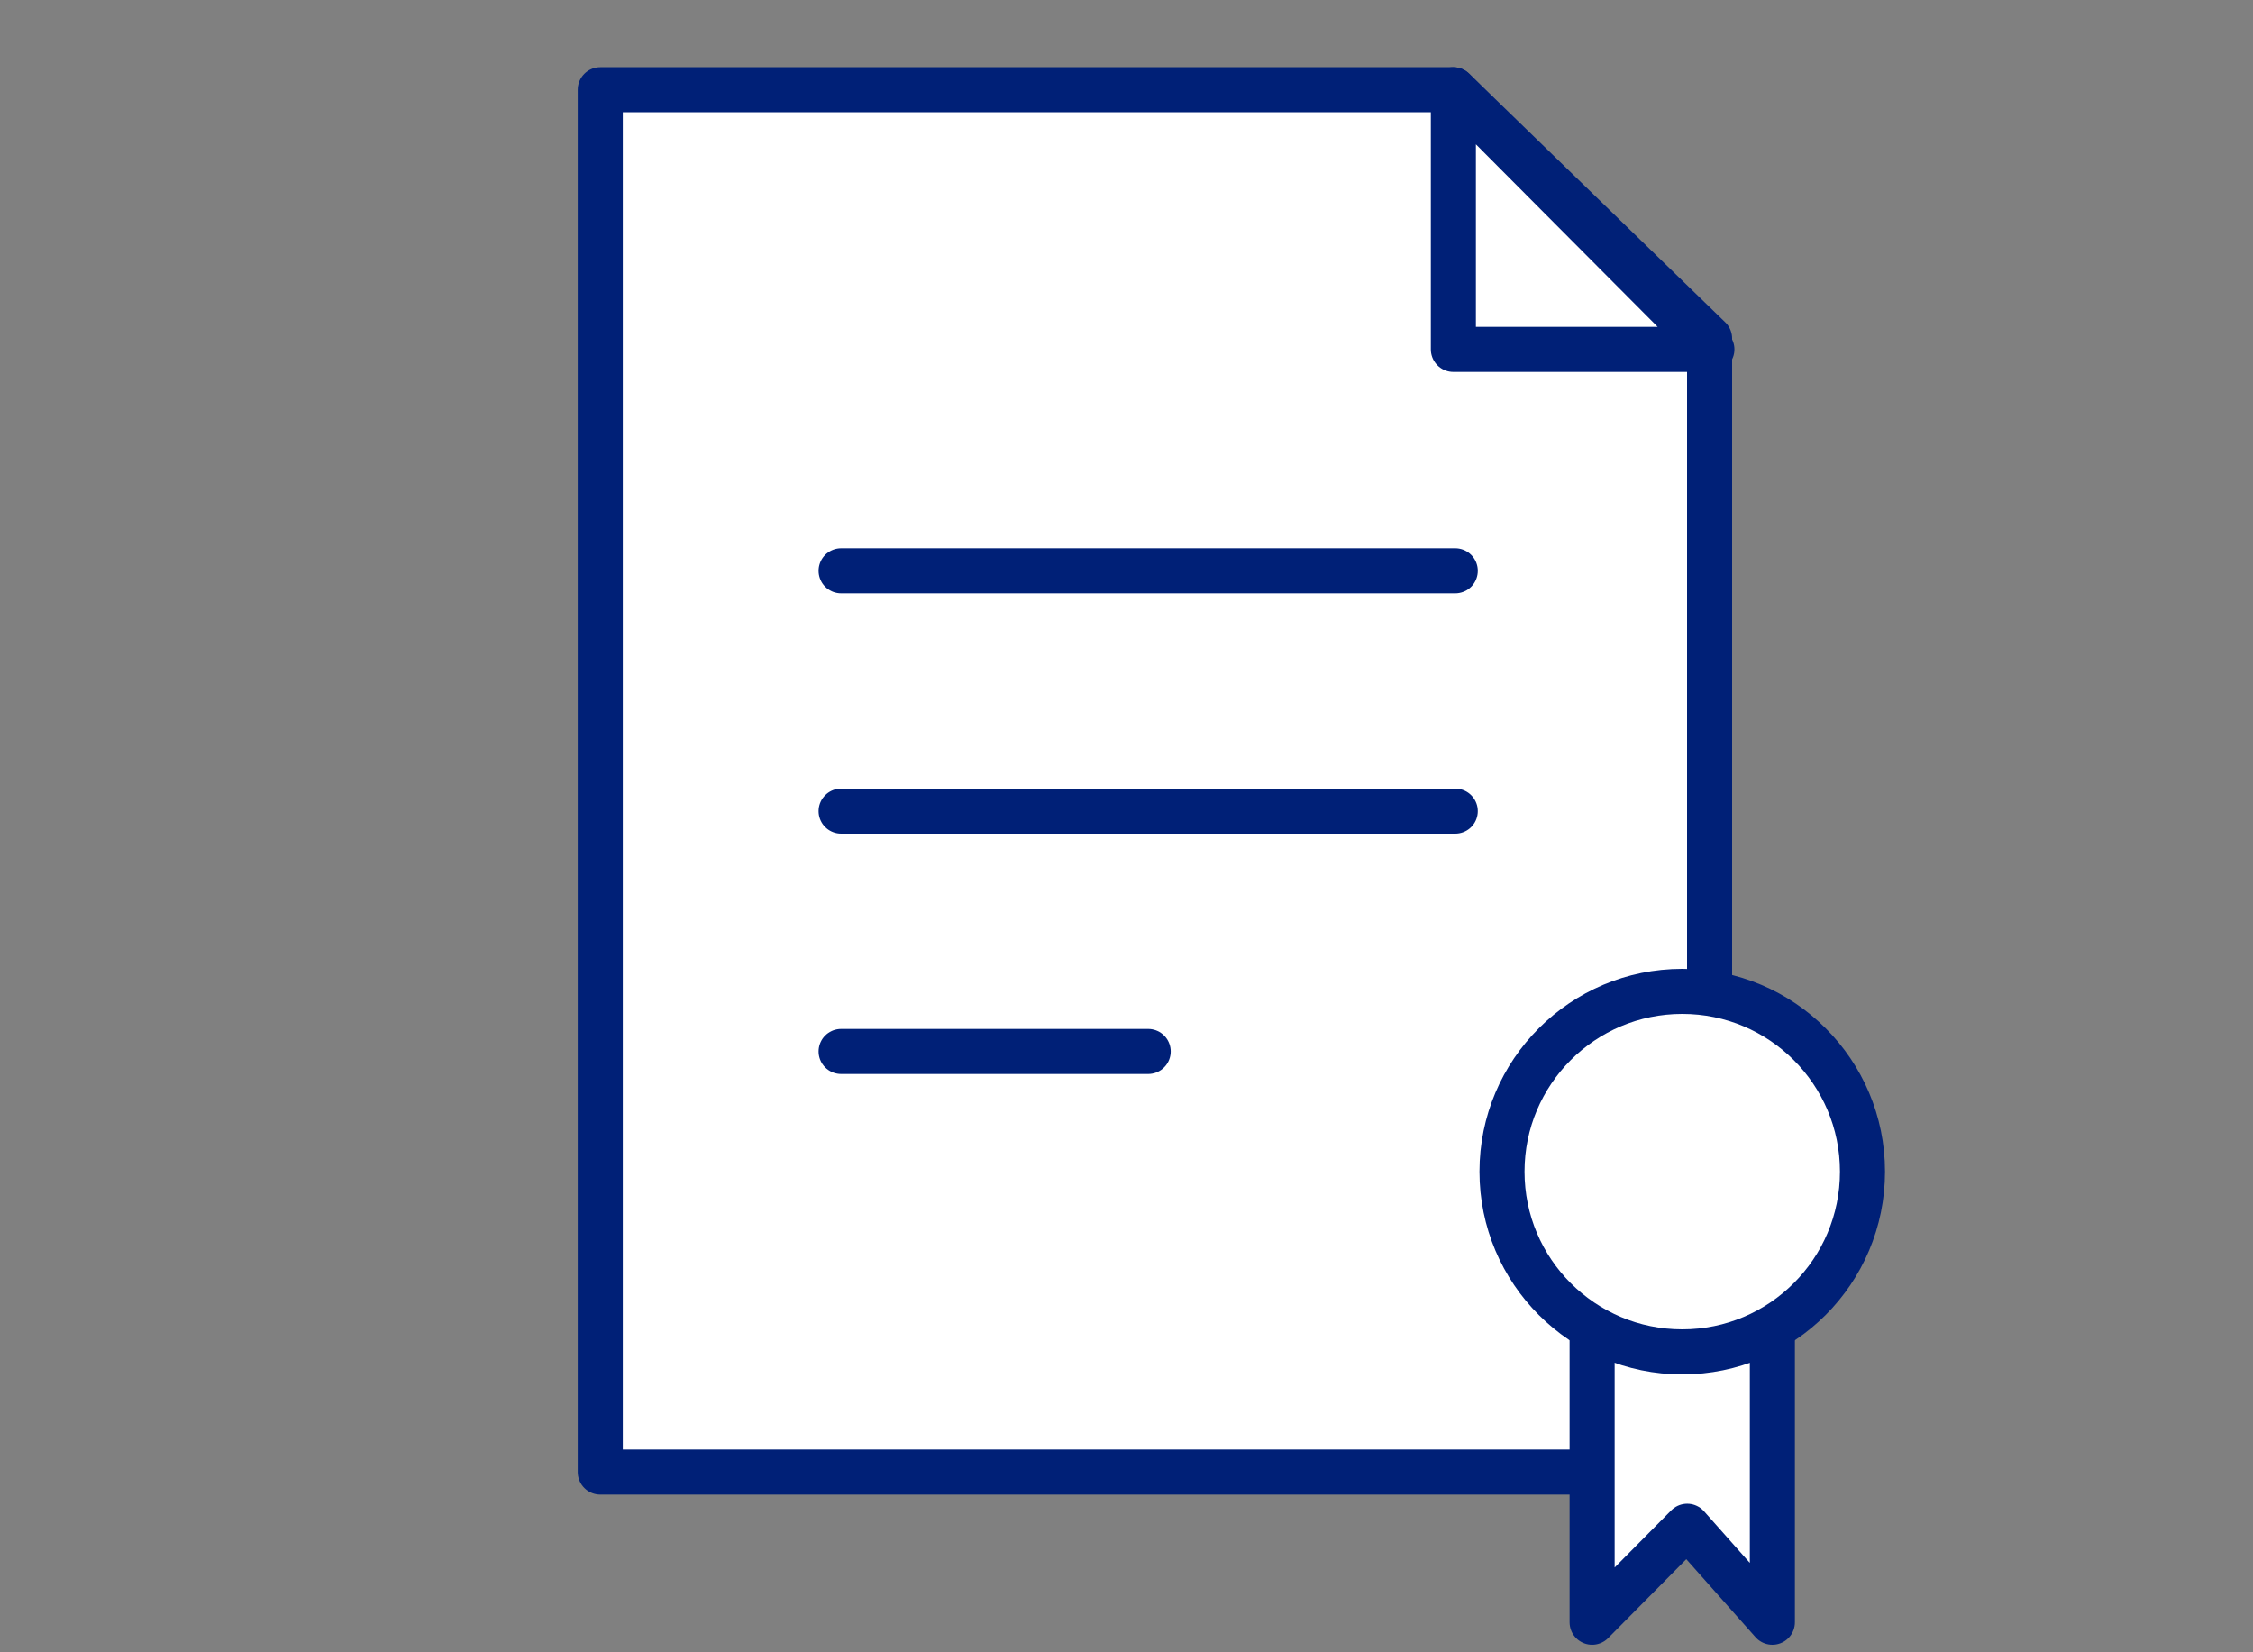 <?xml version="1.0" encoding="UTF-8"?>
<svg width="75px" height="55px" viewBox="0 0 75 55" version="1.1" xmlns="http://www.w3.org/2000/svg" xmlns:xlink="http://www.w3.org/1999/xlink">
    <rect x="0" y="0" width="75" height="55" fill="#808080" stroke="none"/>
    <!-- Generator: Sketch 50.2 (55047) - http://www.bohemiancoding.com/sketch -->
    <title>icn/solution/document</title>
    <desc>Created with Sketch.</desc>
    <defs></defs>
    <g id="icn/solution/document" stroke="none" stroke-width="1" fill="none" fill-rule="evenodd">
        <g id="Group" transform="translate(19, 2)" stroke="#002077" stroke-linecap="round" stroke-linejoin="round" stroke-width="1.5">
            <polygon id="Stroke-4" fill="#FFFFFF" points="0.983 0.987 29.381 0.987 37.91 9.267 37.91 47 0.983 47"></polygon>
            <polygon id="Stroke-6" points="29.381 9.63 29.381 0.988 37.987 9.63"></polygon>
            <path d="M9,17 L29.444,17" id="Stroke-1"></path>
            <path d="M9,25 L29.444,25" id="Stroke-2"></path>
            <path d="M9,33 L19.222,33" id="Stroke-3"></path>
        </g>
        <g id="Group-2" transform="translate(50, 33)" fill="#FFFFFF" stroke="#002077" stroke-width="1.5">
            <polygon id="Path-5" stroke-linecap="round" stroke-linejoin="round" points="3 10.015 3 21 6.165 17.804 9 21 9 10"></polygon>
            <circle id="Oval-3" cx="6" cy="6" r="6"></circle>
        </g>
    </g>
</svg>